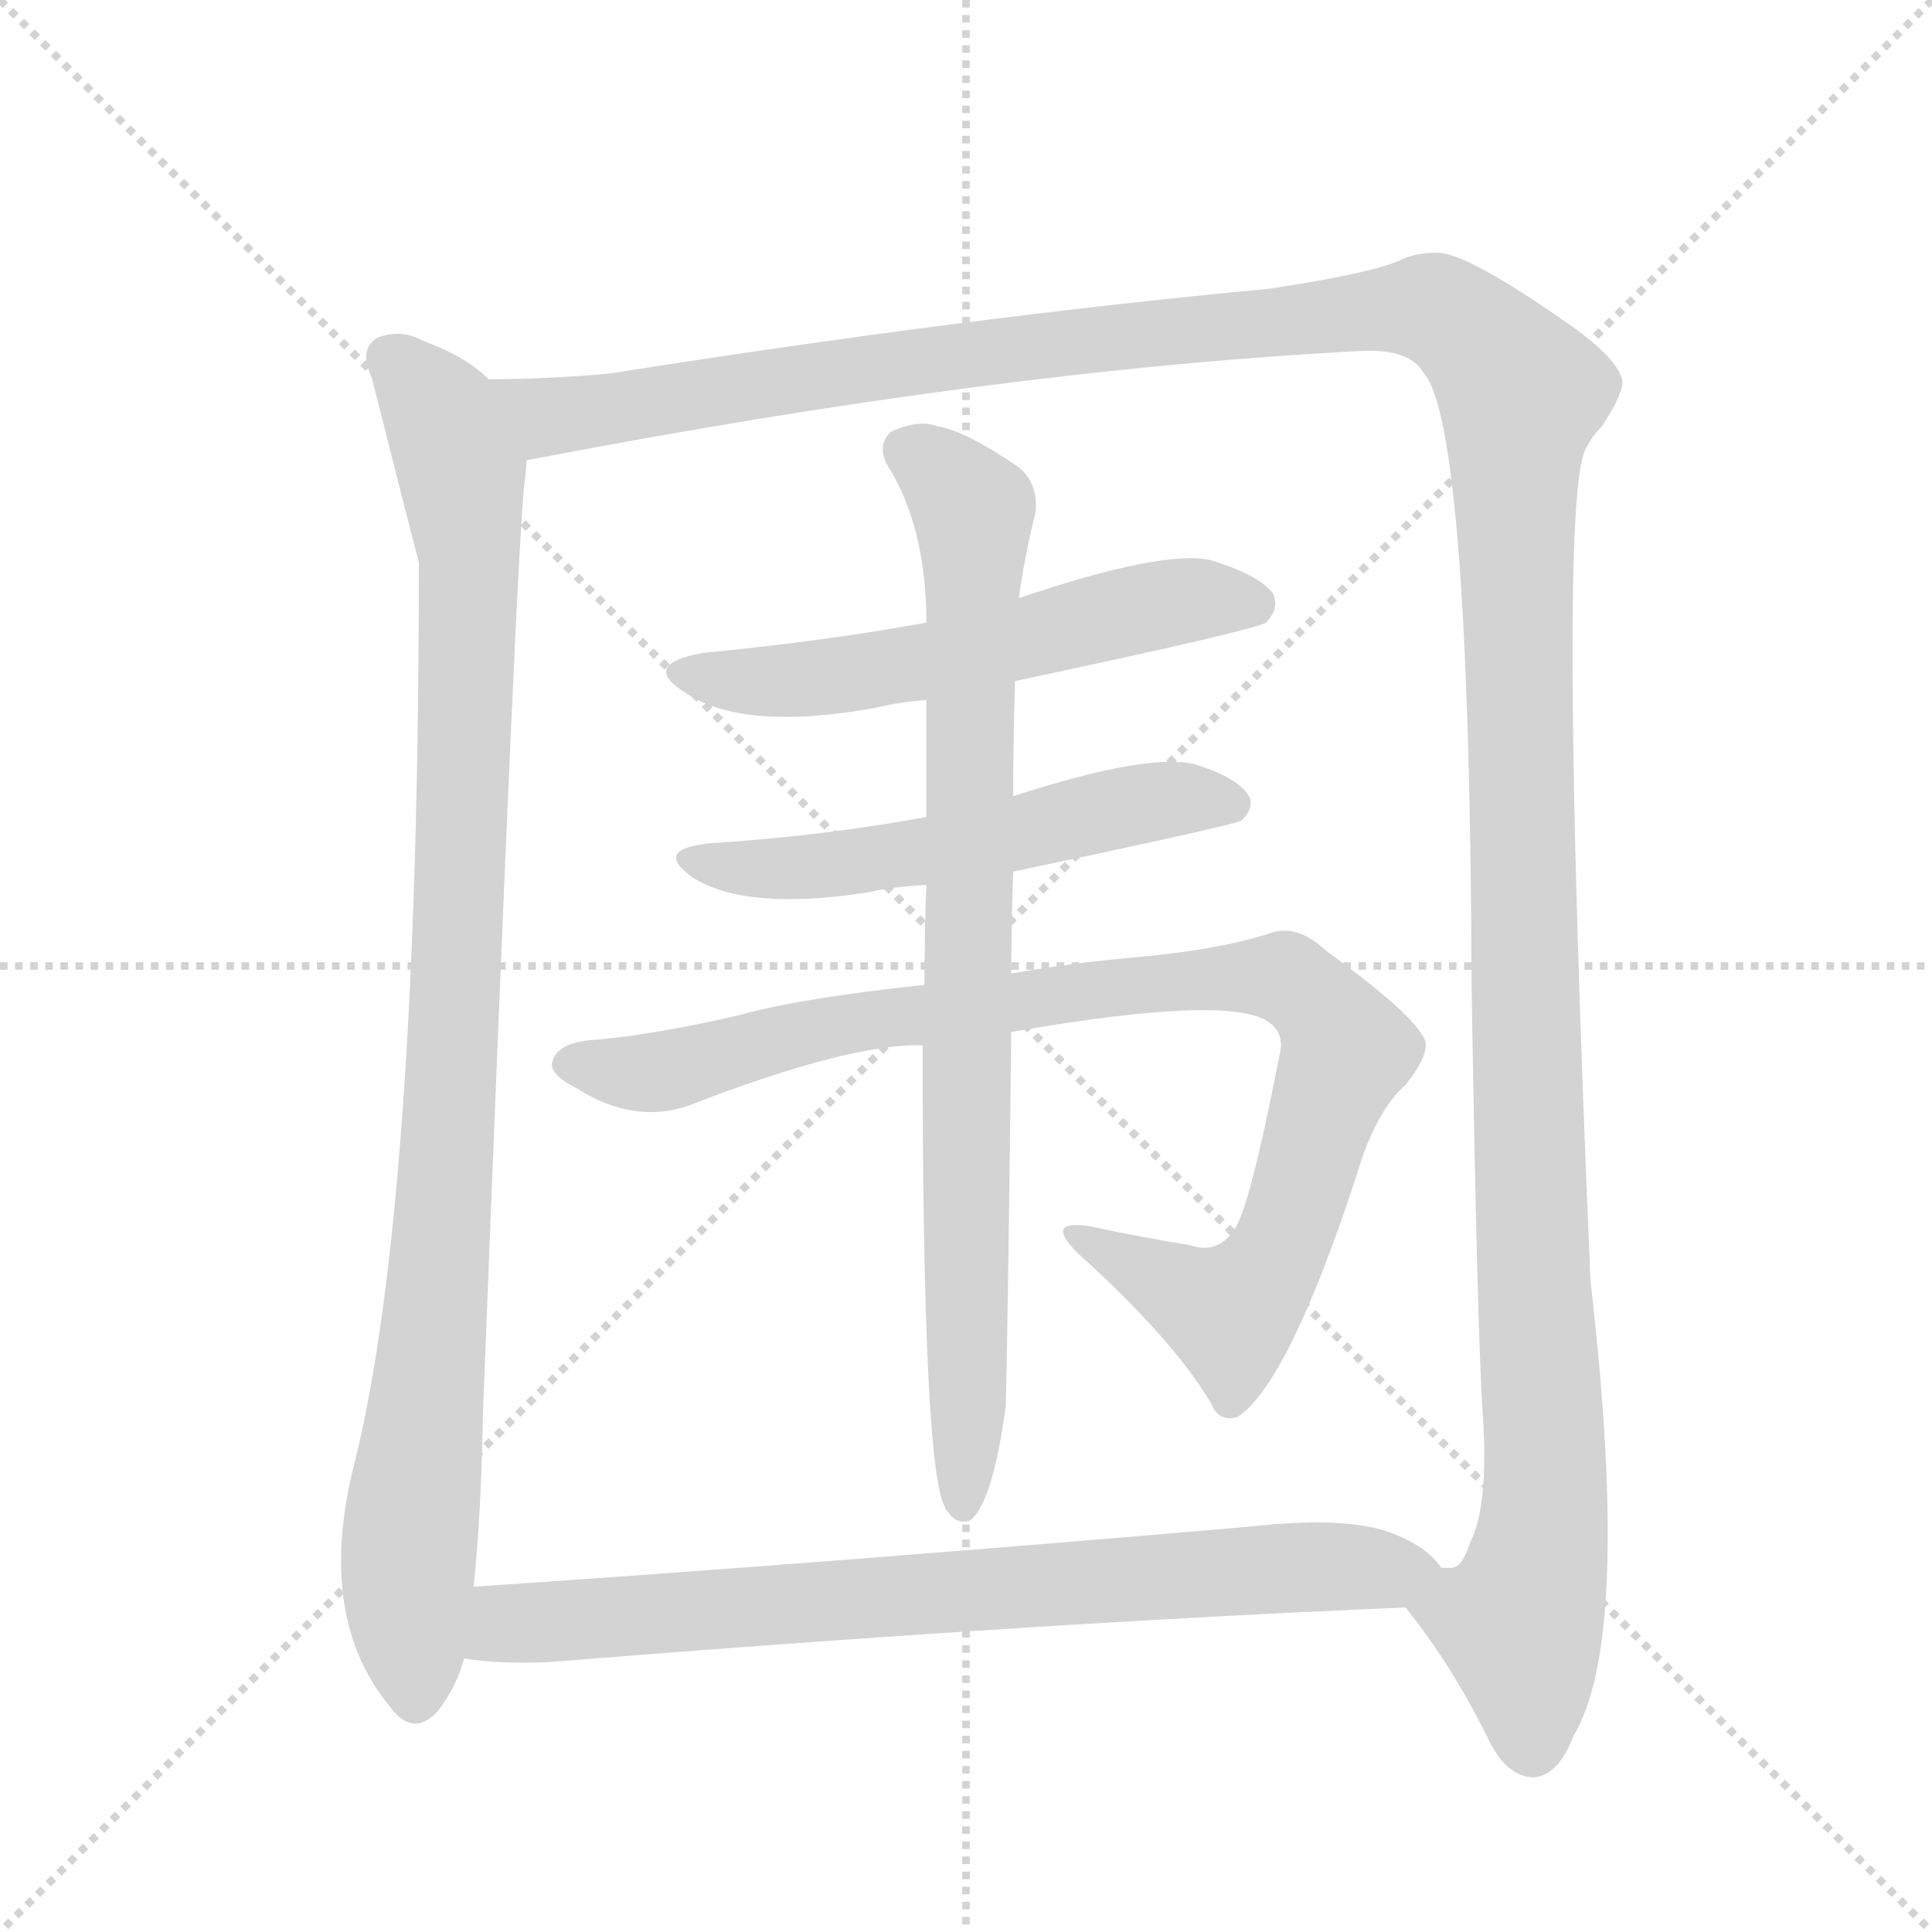 <svg version="1.1" viewBox="0 0 1024 1024" xmlns="http://www.w3.org/2000/svg">
  <g stroke="lightgray" stroke-dasharray="1,1" stroke-width="1" transform="scale(4, 4)">
    <line x1="0" y1="0" x2="256" y2="256"></line>
    <line x1="256" y1="0" x2="0" y2="256"></line>
    <line x1="128" y1="0" x2="128" y2="256"></line>
    <line x1="0" y1="128" x2="256" y2="128"></line>
  </g>
  <g transform="scale(1, -1) translate(0, -848)">
    <style type="text/css">
      
        @keyframes keyframes0 {
          from {
            stroke: blue;
            stroke-dashoffset: 977;
            stroke-width: 128;
          }
          76% {
            animation-timing-function: step-end;
            stroke: blue;
            stroke-dashoffset: 0;
            stroke-width: 128;
          }
          to {
            stroke: black;
            stroke-width: 1024;
          }
        }
        #make-me-a-hanzi-animation-0 {
          animation: keyframes0 1.045s both;
          animation-delay: 0s;
          animation-timing-function: linear;
        }
      
        @keyframes keyframes1 {
          from {
            stroke: blue;
            stroke-dashoffset: 1542;
            stroke-width: 128;
          }
          83% {
            animation-timing-function: step-end;
            stroke: blue;
            stroke-dashoffset: 0;
            stroke-width: 128;
          }
          to {
            stroke: black;
            stroke-width: 1024;
          }
        }
        #make-me-a-hanzi-animation-1 {
          animation: keyframes1 1.505s both;
          animation-delay: 1.045s;
          animation-timing-function: linear;
        }
      
        @keyframes keyframes2 {
          from {
            stroke: blue;
            stroke-dashoffset: 561;
            stroke-width: 128;
          }
          65% {
            animation-timing-function: step-end;
            stroke: blue;
            stroke-dashoffset: 0;
            stroke-width: 128;
          }
          to {
            stroke: black;
            stroke-width: 1024;
          }
        }
        #make-me-a-hanzi-animation-2 {
          animation: keyframes2 0.707s both;
          animation-delay: 2.55s;
          animation-timing-function: linear;
        }
      
        @keyframes keyframes3 {
          from {
            stroke: blue;
            stroke-dashoffset: 544;
            stroke-width: 128;
          }
          64% {
            animation-timing-function: step-end;
            stroke: blue;
            stroke-dashoffset: 0;
            stroke-width: 128;
          }
          to {
            stroke: black;
            stroke-width: 1024;
          }
        }
        #make-me-a-hanzi-animation-3 {
          animation: keyframes3 0.693s both;
          animation-delay: 3.257s;
          animation-timing-function: linear;
        }
      
        @keyframes keyframes4 {
          from {
            stroke: blue;
            stroke-dashoffset: 923;
            stroke-width: 128;
          }
          75% {
            animation-timing-function: step-end;
            stroke: blue;
            stroke-dashoffset: 0;
            stroke-width: 128;
          }
          to {
            stroke: black;
            stroke-width: 1024;
          }
        }
        #make-me-a-hanzi-animation-4 {
          animation: keyframes4 1.001s both;
          animation-delay: 3.949s;
          animation-timing-function: linear;
        }
      
        @keyframes keyframes5 {
          from {
            stroke: blue;
            stroke-dashoffset: 831;
            stroke-width: 128;
          }
          73% {
            animation-timing-function: step-end;
            stroke: blue;
            stroke-dashoffset: 0;
            stroke-width: 128;
          }
          to {
            stroke: black;
            stroke-width: 1024;
          }
        }
        #make-me-a-hanzi-animation-5 {
          animation: keyframes5 0.926s both;
          animation-delay: 4.95s;
          animation-timing-function: linear;
        }
      
        @keyframes keyframes6 {
          from {
            stroke: blue;
            stroke-dashoffset: 763;
            stroke-width: 128;
          }
          71% {
            animation-timing-function: step-end;
            stroke: blue;
            stroke-dashoffset: 0;
            stroke-width: 128;
          }
          to {
            stroke: black;
            stroke-width: 1024;
          }
        }
        #make-me-a-hanzi-animation-6 {
          animation: keyframes6 0.871s both;
          animation-delay: 5.877s;
          animation-timing-function: linear;
        }
      
    </style>
    
      <path d="M 259 647 Q 247 659 225 667 Q 213 674 200 669 Q 190 663 197 648 Q 219 561 222 550 Q 222 210 188 73 Q 167 -9 207 -57 Q 219 -73 232 -59 Q 242 -46 246 -31 L 251 7 Q 255 44 256 100 Q 274 562 278 592 Q 279 599 279 604 C 281 631 281 631 259 647 Z" fill="lightgray"></path>
    
      <path d="M 745 -4 Q 769 -34 788 -72 Q 798 -94 813 -94 Q 826 -93 834 -72 Q 865 -21 843 169 Q 825 589 841 611 Q 844 617 849 622 Q 859 637 860 645 Q 859 658 826 680 Q 774 716 760 714 Q 750 714 742 710 Q 726 703 673 695 Q 513 680 323 650 Q 290 647 259 647 C 229 646 250 598 279 604 Q 528 652 722 662 Q 747 663 754 651 Q 779 626 780 323 Q 783 139 786 97 Q 789 49 779 30 Q 775 17 769 17 L 764 17 C 747 -7 743 -1 745 -4 Z" fill="lightgray"></path>
    
      <path d="M 538 487 Q 665 514 671 518 Q 678 525 675 533 Q 668 543 642 551 Q 617 557 540 531 L 491 518 Q 436 508 373 502 Q 339 496 363 481 Q 394 460 465 473 Q 477 476 491 477 L 538 487 Z" fill="lightgray"></path>
    
      <path d="M 537 386 Q 651 410 658 413 Q 665 420 662 426 Q 656 436 633 443 Q 608 449 537 426 L 491 415 Q 437 405 376 401 Q 346 398 367 383 Q 395 365 460 375 Q 473 378 491 379 L 537 386 Z" fill="lightgray"></path>
    
      <path d="M 536 301 Q 656 322 674 305 Q 681 299 678 288 Q 662 206 654 196 Q 645 183 631 188 Q 606 192 578 198 Q 553 202 571 184 Q 622 138 642 104 Q 646 94 656 97 Q 683 115 719 225 Q 729 259 745 273 Q 760 292 754 299 Q 747 312 703 344 Q 687 359 672 353 Q 644 344 595 340 Q 564 337 536 332 L 490 326 Q 424 319 392 310 Q 349 300 317 297 Q 296 296 293 286 Q 290 279 306 271 Q 336 252 365 262 Q 450 295 489 294 L 536 301 Z" fill="lightgray"></path>
    
      <path d="M 536 332 Q 536 357 537 386 L 537 426 Q 537 454 538 487 L 540 531 Q 543 553 549 577 Q 550 593 539 601 Q 511 620 497 622 Q 487 626 472 619 Q 465 612 470 602 Q 491 569 491 518 L 491 477 L 491 415 L 491 379 Q 490 354 490 326 L 489 294 Q 489 68 501 49 Q 501 48 503 46 Q 507 40 514 42 Q 526 51 533 102 Q 534 129 536 301 L 536 332 Z" fill="lightgray"></path>
    
      <path d="M 246 -31 Q 264 -34 290 -33 Q 552 -12 745 -4 C 775 -3 784 -2 764 17 Q 755 30 733 37 Q 709 44 664 39 Q 444 20 251 7 C 221 5 216 -28 246 -31 Z" fill="lightgray"></path>
    
    
      <clipPath id="make-me-a-hanzi-clip-0">
        <path d="M 259 647 Q 247 659 225 667 Q 213 674 200 669 Q 190 663 197 648 Q 219 561 222 550 Q 222 210 188 73 Q 167 -9 207 -57 Q 219 -73 232 -59 Q 242 -46 246 -31 L 251 7 Q 255 44 256 100 Q 274 562 278 592 Q 279 599 279 604 C 281 631 281 631 259 647 Z"></path>
      </clipPath>
      <path clip-path="url(#make-me-a-hanzi-clip-0)" d="M 208 657 L 235 627 L 249 554 L 238 226 L 216 16 L 220 -51" fill="none" id="make-me-a-hanzi-animation-0" stroke-dasharray="849 1698" stroke-linecap="round"></path>
    
      <clipPath id="make-me-a-hanzi-clip-1">
        <path d="M 745 -4 Q 769 -34 788 -72 Q 798 -94 813 -94 Q 826 -93 834 -72 Q 865 -21 843 169 Q 825 589 841 611 Q 844 617 849 622 Q 859 637 860 645 Q 859 658 826 680 Q 774 716 760 714 Q 750 714 742 710 Q 726 703 673 695 Q 513 680 323 650 Q 290 647 259 647 C 229 646 250 598 279 604 Q 528 652 722 662 Q 747 663 754 651 Q 779 626 780 323 Q 783 139 786 97 Q 789 49 779 30 Q 775 17 769 17 L 764 17 C 747 -7 743 -1 745 -4 Z"></path>
      </clipPath>
      <path clip-path="url(#make-me-a-hanzi-clip-1)" d="M 265 641 L 291 628 L 320 630 L 492 658 L 747 685 L 762 684 L 796 655 L 806 637 L 805 417 L 819 70 L 818 37 L 806 -15 L 812 -78" fill="none" id="make-me-a-hanzi-animation-1" stroke-dasharray="1414 2828" stroke-linecap="round"></path>
    
      <clipPath id="make-me-a-hanzi-clip-2">
        <path d="M 538 487 Q 665 514 671 518 Q 678 525 675 533 Q 668 543 642 551 Q 617 557 540 531 L 491 518 Q 436 508 373 502 Q 339 496 363 481 Q 394 460 465 473 Q 477 476 491 477 L 538 487 Z"></path>
      </clipPath>
      <path clip-path="url(#make-me-a-hanzi-clip-2)" d="M 365 493 L 406 486 L 435 488 L 620 529 L 665 528" fill="none" id="make-me-a-hanzi-animation-2" stroke-dasharray="433 866" stroke-linecap="round"></path>
    
      <clipPath id="make-me-a-hanzi-clip-3">
        <path d="M 537 386 Q 651 410 658 413 Q 665 420 662 426 Q 656 436 633 443 Q 608 449 537 426 L 491 415 Q 437 405 376 401 Q 346 398 367 383 Q 395 365 460 375 Q 473 378 491 379 L 537 386 Z"></path>
      </clipPath>
      <path clip-path="url(#make-me-a-hanzi-clip-3)" d="M 369 393 L 429 388 L 547 406 L 620 425 L 653 422" fill="none" id="make-me-a-hanzi-animation-3" stroke-dasharray="416 832" stroke-linecap="round"></path>
    
      <clipPath id="make-me-a-hanzi-clip-4">
        <path d="M 536 301 Q 656 322 674 305 Q 681 299 678 288 Q 662 206 654 196 Q 645 183 631 188 Q 606 192 578 198 Q 553 202 571 184 Q 622 138 642 104 Q 646 94 656 97 Q 683 115 719 225 Q 729 259 745 273 Q 760 292 754 299 Q 747 312 703 344 Q 687 359 672 353 Q 644 344 595 340 Q 564 337 536 332 L 490 326 Q 424 319 392 310 Q 349 300 317 297 Q 296 296 293 286 Q 290 279 306 271 Q 336 252 365 262 Q 450 295 489 294 L 536 301 Z"></path>
      </clipPath>
      <path clip-path="url(#make-me-a-hanzi-clip-4)" d="M 302 284 L 344 279 L 465 309 L 624 329 L 681 330 L 697 319 L 713 291 L 683 197 L 665 165 L 651 152 L 583 187" fill="none" id="make-me-a-hanzi-animation-4" stroke-dasharray="795 1590" stroke-linecap="round"></path>
    
      <clipPath id="make-me-a-hanzi-clip-5">
        <path d="M 536 332 Q 536 357 537 386 L 537 426 Q 537 454 538 487 L 540 531 Q 543 553 549 577 Q 550 593 539 601 Q 511 620 497 622 Q 487 626 472 619 Q 465 612 470 602 Q 491 569 491 518 L 491 477 L 491 415 L 491 379 Q 490 354 490 326 L 489 294 Q 489 68 501 49 Q 501 48 503 46 Q 507 40 514 42 Q 526 51 533 102 Q 534 129 536 301 L 536 332 Z"></path>
      </clipPath>
      <path clip-path="url(#make-me-a-hanzi-clip-5)" d="M 481 609 L 504 593 L 516 576 L 511 50" fill="none" id="make-me-a-hanzi-animation-5" stroke-dasharray="703 1406" stroke-linecap="round"></path>
    
      <clipPath id="make-me-a-hanzi-clip-6">
        <path d="M 246 -31 Q 264 -34 290 -33 Q 552 -12 745 -4 C 775 -3 784 -2 764 17 Q 755 30 733 37 Q 709 44 664 39 Q 444 20 251 7 C 221 5 216 -28 246 -31 Z"></path>
      </clipPath>
      <path clip-path="url(#make-me-a-hanzi-clip-6)" d="M 253 -26 L 275 -12 L 690 18 L 755 16" fill="none" id="make-me-a-hanzi-animation-6" stroke-dasharray="635 1270" stroke-linecap="round"></path>
    
  </g>
</svg>